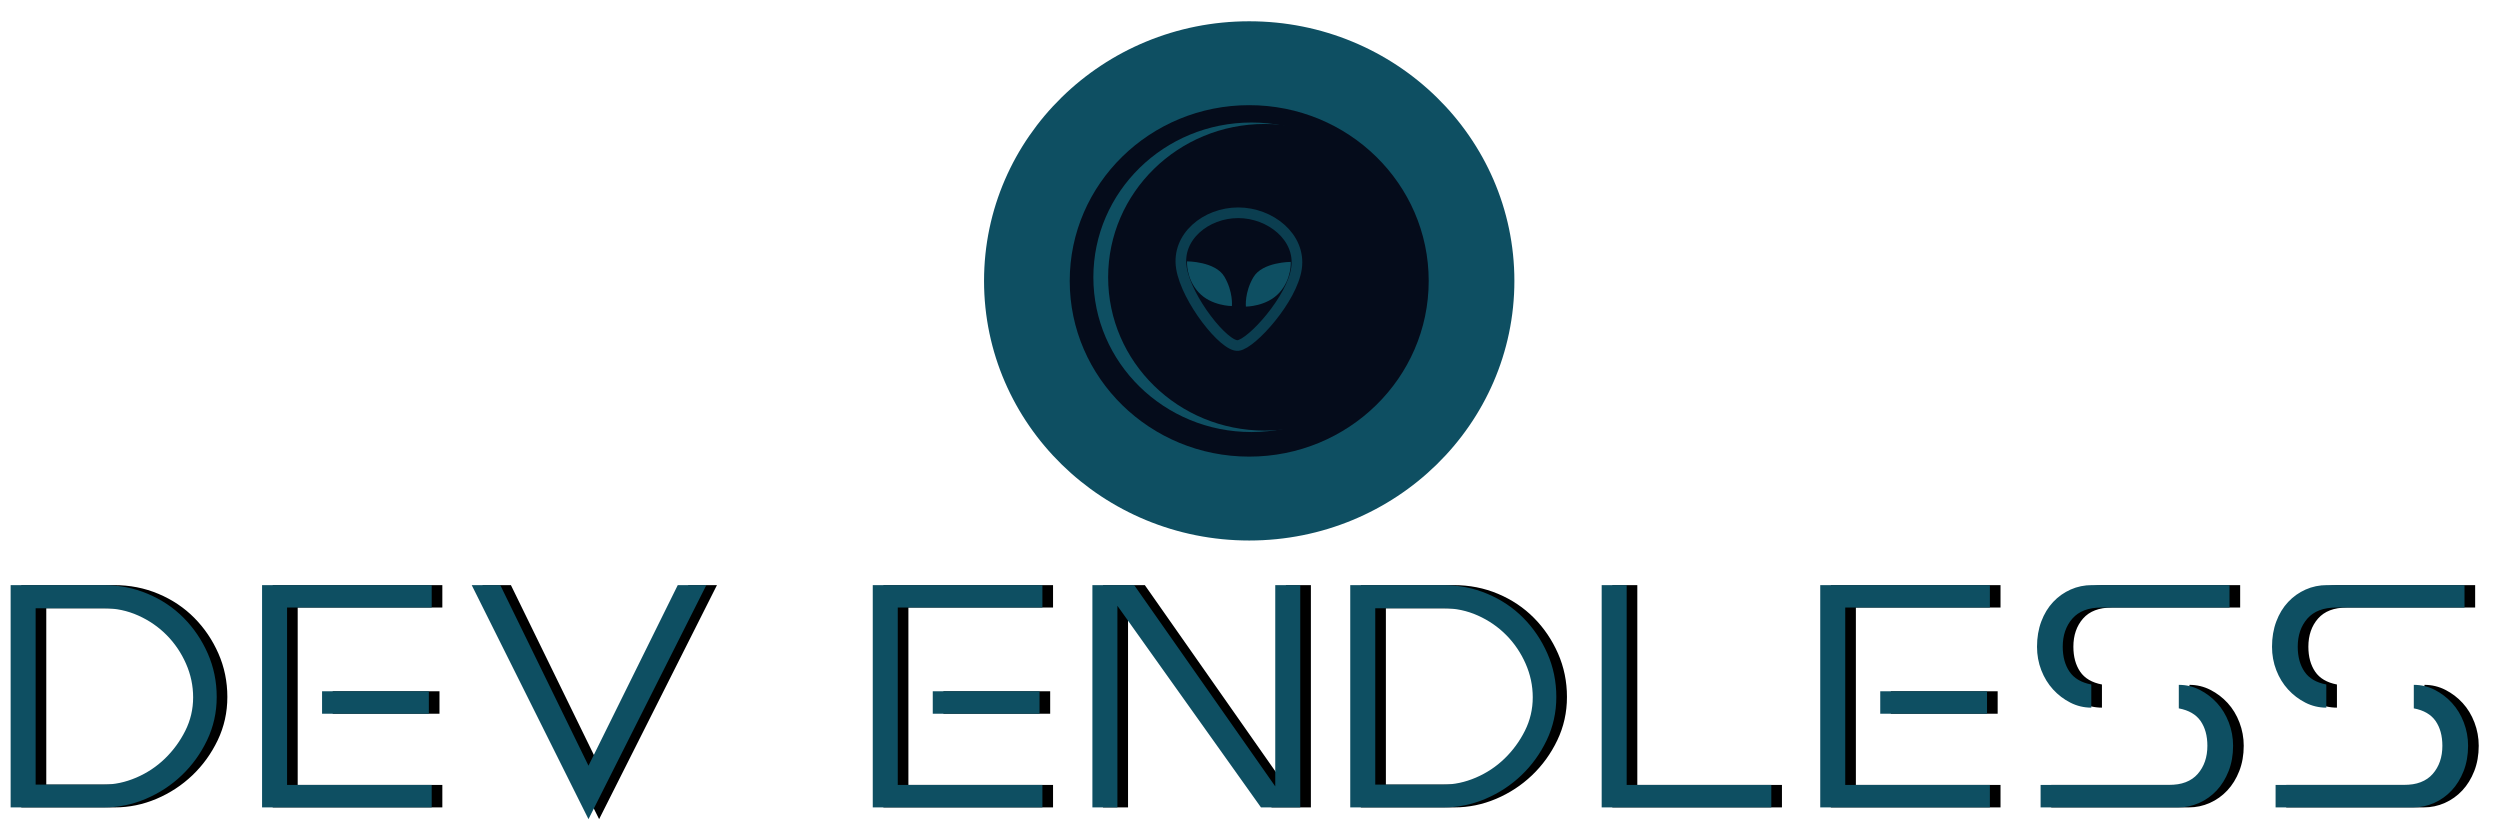 <?xml version="1.0" encoding="UTF-8"?>
<svg width="470px" height="158px" viewBox="0 0 470 158" version="1.1" xmlns="http://www.w3.org/2000/svg" xmlns:xlink="http://www.w3.org/1999/xlink">
    <!-- Generator: Sketch 42 (36781) - http://www.bohemiancoding.com/sketch -->
    <title>logotipo</title>
    <desc>Created with Sketch.</desc>
    <defs>
        <path d="M4.7,143.504 L17.457,143.504 C19.516,143.504 21.564,143.068 23.6,142.198 C25.637,141.327 27.438,140.133 29.005,138.615 C30.572,137.097 31.847,135.356 32.832,133.391 C33.817,131.427 34.309,129.328 34.309,127.096 C34.309,124.908 33.862,122.799 32.966,120.767 C32.071,118.736 30.863,116.95 29.341,115.409 C27.819,113.869 26.04,112.641 24.003,111.726 C21.966,110.811 19.807,110.353 17.524,110.353 L4.7,110.353 L4.7,143.504 Z M-2.84217094e-14,147.79 L-2.84217094e-14,106 L17.457,106 C20.411,106 23.186,106.547 25.782,107.641 C28.378,108.735 30.628,110.241 32.53,112.161 C34.432,114.081 35.943,116.314 37.062,118.858 C38.181,121.403 38.741,124.127 38.741,127.029 C38.741,129.931 38.136,132.643 36.928,135.166 C35.719,137.688 34.13,139.887 32.161,141.763 C30.191,143.638 27.942,145.111 25.413,146.183 C22.884,147.254 20.277,147.79 17.591,147.79 L-2.84217094e-14,147.79 Z M78.623,125.957 L78.623,130.177 L58.547,130.177 L58.547,125.957 L78.623,125.957 Z M47.268,147.79 L47.268,106 L79.16,106 L79.16,110.219 L51.967,110.219 L51.967,143.571 L79.16,143.571 L79.16,147.79 L47.268,147.79 Z M130.791,106 L125.42,106 L108.635,139.954 L92.051,106 L86.68,106 L108.635,150 L130.791,106 Z M193.434,125.957 L193.434,130.177 L173.359,130.177 L173.359,125.957 L193.434,125.957 Z M162.079,147.79 L162.079,106 L193.972,106 L193.972,110.219 L166.779,110.219 L166.779,143.571 L193.972,143.571 L193.972,147.79 L162.079,147.79 Z M208.071,147.79 L208.071,109.884 L235.062,147.79 L242.448,147.79 L242.448,106 L237.748,106 L237.748,143.839 L211.227,106 L203.371,106 L203.371,147.79 L208.071,147.79 Z M256.547,143.504 L269.304,143.504 C271.363,143.504 273.411,143.068 275.448,142.198 C277.484,141.327 279.286,140.133 280.852,138.615 C282.419,137.097 283.695,135.356 284.68,133.391 C285.664,131.427 286.157,129.328 286.157,127.096 C286.157,124.908 285.709,122.799 284.814,120.767 C283.919,118.736 282.71,116.95 281.188,115.409 C279.666,113.869 277.887,112.641 275.85,111.726 C273.814,110.811 271.654,110.353 269.371,110.353 L256.547,110.353 L256.547,143.504 Z M251.847,147.79 L251.847,106 L269.304,106 C272.258,106 275.034,106.547 277.63,107.641 C280.226,108.735 282.475,110.241 284.377,112.161 C286.28,114.081 287.79,116.314 288.909,118.858 C290.028,121.403 290.588,124.127 290.588,127.029 C290.588,129.931 289.984,132.643 288.775,135.166 C287.567,137.688 285.978,139.887 284.008,141.763 C282.039,143.638 279.789,145.111 277.26,146.183 C274.731,147.254 272.124,147.79 269.438,147.79 L251.847,147.79 Z M299.115,147.79 L299.115,106 L303.815,106 L303.815,143.571 L331.007,143.571 L331.007,147.79 L299.115,147.79 Z M371.561,125.957 L371.561,130.177 L351.485,130.177 L351.485,125.957 L371.561,125.957 Z M340.205,147.79 L340.205,106 L372.098,106 L372.098,110.219 L344.905,110.219 L344.905,143.571 L372.098,143.571 L372.098,147.79 L340.205,147.79 Z M417.15,110.219 L393.046,110.219 C390.629,110.219 388.816,110.911 387.607,112.295 C386.399,113.679 385.795,115.443 385.795,117.586 C385.795,119.461 386.22,121.024 387.07,122.274 C387.921,123.524 389.286,124.328 391.166,124.685 L391.166,129.038 C389.778,129.038 388.469,128.726 387.238,128.1 C386.007,127.475 384.922,126.649 383.982,125.623 C383.042,124.596 382.303,123.39 381.766,122.006 C381.229,120.622 380.96,119.149 380.96,117.586 C380.96,115.845 381.229,114.26 381.766,112.831 C382.303,111.402 383.042,110.186 383.982,109.181 C384.922,108.177 386.018,107.395 387.272,106.837 C388.525,106.279 389.868,106 391.3,106 L417.15,106 L417.15,110.219 Z M381.632,143.571 L405.736,143.571 C408.153,143.571 409.965,142.879 411.174,141.495 C412.383,140.111 412.987,138.347 412.987,136.204 C412.987,134.329 412.562,132.777 411.711,131.549 C410.861,130.322 409.495,129.529 407.615,129.172 L407.615,124.752 C409.003,124.752 410.312,125.064 411.543,125.689 C412.774,126.315 413.86,127.141 414.8,128.167 C415.74,129.194 416.478,130.411 417.015,131.817 C417.552,133.224 417.821,134.686 417.821,136.204 C417.821,137.945 417.541,139.53 416.982,140.959 C416.422,142.388 415.672,143.604 414.732,144.609 C413.792,145.613 412.696,146.395 411.443,146.953 C410.189,147.511 408.869,147.79 407.481,147.79 L381.632,147.79 L381.632,143.571 Z M461.329,110.219 L437.225,110.219 C434.808,110.219 432.995,110.911 431.786,112.295 C430.578,113.679 429.974,115.443 429.974,117.586 C429.974,119.461 430.399,121.024 431.249,122.274 C432.1,123.524 433.465,124.328 435.345,124.685 L435.345,129.038 C433.957,129.038 432.648,128.726 431.417,128.1 C430.186,127.475 429.101,126.649 428.161,125.623 C427.221,124.596 426.482,123.39 425.945,122.006 C425.408,120.622 425.139,119.149 425.139,117.586 C425.139,115.845 425.408,114.26 425.945,112.831 C426.482,111.402 427.221,110.186 428.161,109.181 C429.101,108.177 430.197,107.395 431.451,106.837 C432.704,106.279 434.047,106 435.479,106 L461.329,106 L461.329,110.219 Z M425.811,143.571 L449.915,143.571 C452.332,143.571 454.144,142.879 455.353,141.495 C456.562,140.111 457.166,138.347 457.166,136.204 C457.166,134.329 456.741,132.777 455.89,131.549 C455.04,130.322 453.674,129.529 451.795,129.172 L451.795,124.752 C453.182,124.752 454.491,125.064 455.722,125.689 C456.953,126.315 458.039,127.141 458.979,128.167 C459.919,129.194 460.657,130.411 461.194,131.817 C461.731,133.224 462,134.686 462,136.204 C462,137.945 461.72,139.53 461.161,140.959 C460.601,142.388 459.851,143.604 458.911,144.609 C457.972,145.613 456.875,146.395 455.622,146.953 C454.368,147.511 453.048,147.79 451.66,147.79 L425.811,147.79 L425.811,143.571 Z" id="path-1"></path>
        <filter x="-50%" y="-50%" width="200%" height="200%" filterUnits="objectBoundingBox" id="filter-2">
            <feOffset dx="2" dy="0" in="SourceAlpha" result="shadowOffsetOuter1"></feOffset>
            <feGaussianBlur stdDeviation="2" in="shadowOffsetOuter1" result="shadowBlurOuter1"></feGaussianBlur>
            <feColorMatrix values="0 0 0 0 0.02   0 0 0 0 0.047   0 0 0 0 0.106  0 0 0 0.498 0" type="matrix" in="shadowBlurOuter1"></feColorMatrix>
        </filter>
        <filter x="-50%" y="-50%" width="200%" height="200%" filterUnits="objectBoundingBox" id="filter-3">
            <feOffset dx="2" dy="0" in="SourceAlpha" result="shadowOffsetOuter1"></feOffset>
            <feGaussianBlur stdDeviation="2" in="shadowOffsetOuter1" result="shadowBlurOuter1"></feGaussianBlur>
            <feColorMatrix values="0 0 0 0 0   0 0 0 0 0   0 0 0 0 0  0 0 0 0.498 0" type="matrix" in="shadowBlurOuter1" result="shadowMatrixOuter1"></feColorMatrix>
            <feMerge>
                <feMergeNode in="shadowMatrixOuter1"></feMergeNode>
                <feMergeNode in="SourceGraphic"></feMergeNode>
            </feMerge>
        </filter>
    </defs>
    <g id="Landing-page" stroke="none" stroke-width="1" fill="none" fill-rule="evenodd">
        <g id="Notebook" transform="translate(-450, -6)">
            <g id="HEADER" transform="translate(-1, 0)">
                <g id="logotipo" transform="translate(453, 10)">
                    <g id="DEV-ENDLESS">
                        <use fill="black" fill-opacity="1" filter="url(#filter-2)" xlink:href="#path-1"></use>
                        <use fill="#0E4F62" fill-rule="evenodd" xlink:href="#path-1"></use>
                    </g>
                    <g id="symbol" filter="url(#filter-3)" transform="translate(181, 0)">
                        <ellipse id="Oval" fill="#0E4F62" cx="49.852" cy="48.808" rx="49.852" ry="48.808"></ellipse>
                        <ellipse id="Oval-2" fill="#050C1B" cx="49.852" cy="48.808" rx="33.744" ry="33.037"></ellipse>
                        <ellipse id="Oval-2" fill="#0E4F62" cx="50.269" cy="48.129" rx="29.717" ry="29.095"></ellipse>
                        <ellipse id="Oval-2" fill="#050C1B" cx="52.768" cy="48.129" rx="29.439" ry="28.823"></ellipse>
                    </g>
                    <g id="alien" transform="translate(220, 36)">
                        <path d="M10.774,24.954 C13.345,24.62 20.937,16.221 21.751,10.399 C22.566,4.577 16.82,0 10.774,0 C4.727,0 -0.853,4.53 0.109,10.399 C1.07,16.268 8.203,25.289 10.774,24.954 Z" id="Oval-3" stroke="#0E4F62" stroke-width="2" opacity="0.75"></path>
                        <path d="M1.163,9.135 C1.163,9.135 0.947,12.328 3.314,14.932 C5.68,17.536 9.596,17.538 9.596,17.538 C9.596,17.538 9.874,14.88 8.18,12.008 C6.487,9.135 1.163,9.135 1.163,9.135 Z" id="Path-2" fill="#0E4F62"></path>
                        <path d="M12.217,9.237 C12.217,9.237 12.001,12.431 14.367,15.035 C16.734,17.639 20.65,17.641 20.65,17.641 C20.65,17.641 20.927,14.983 19.234,12.11 C17.54,9.237 12.217,9.237 12.217,9.237 Z" id="Path-2" fill="#0E4F62" transform="translate(16.439, 13.439) scale(-1, 1) translate(-16.439, -13.439) "></path>
                    </g>
                </g>
            </g>
        </g>
    </g>
</svg>